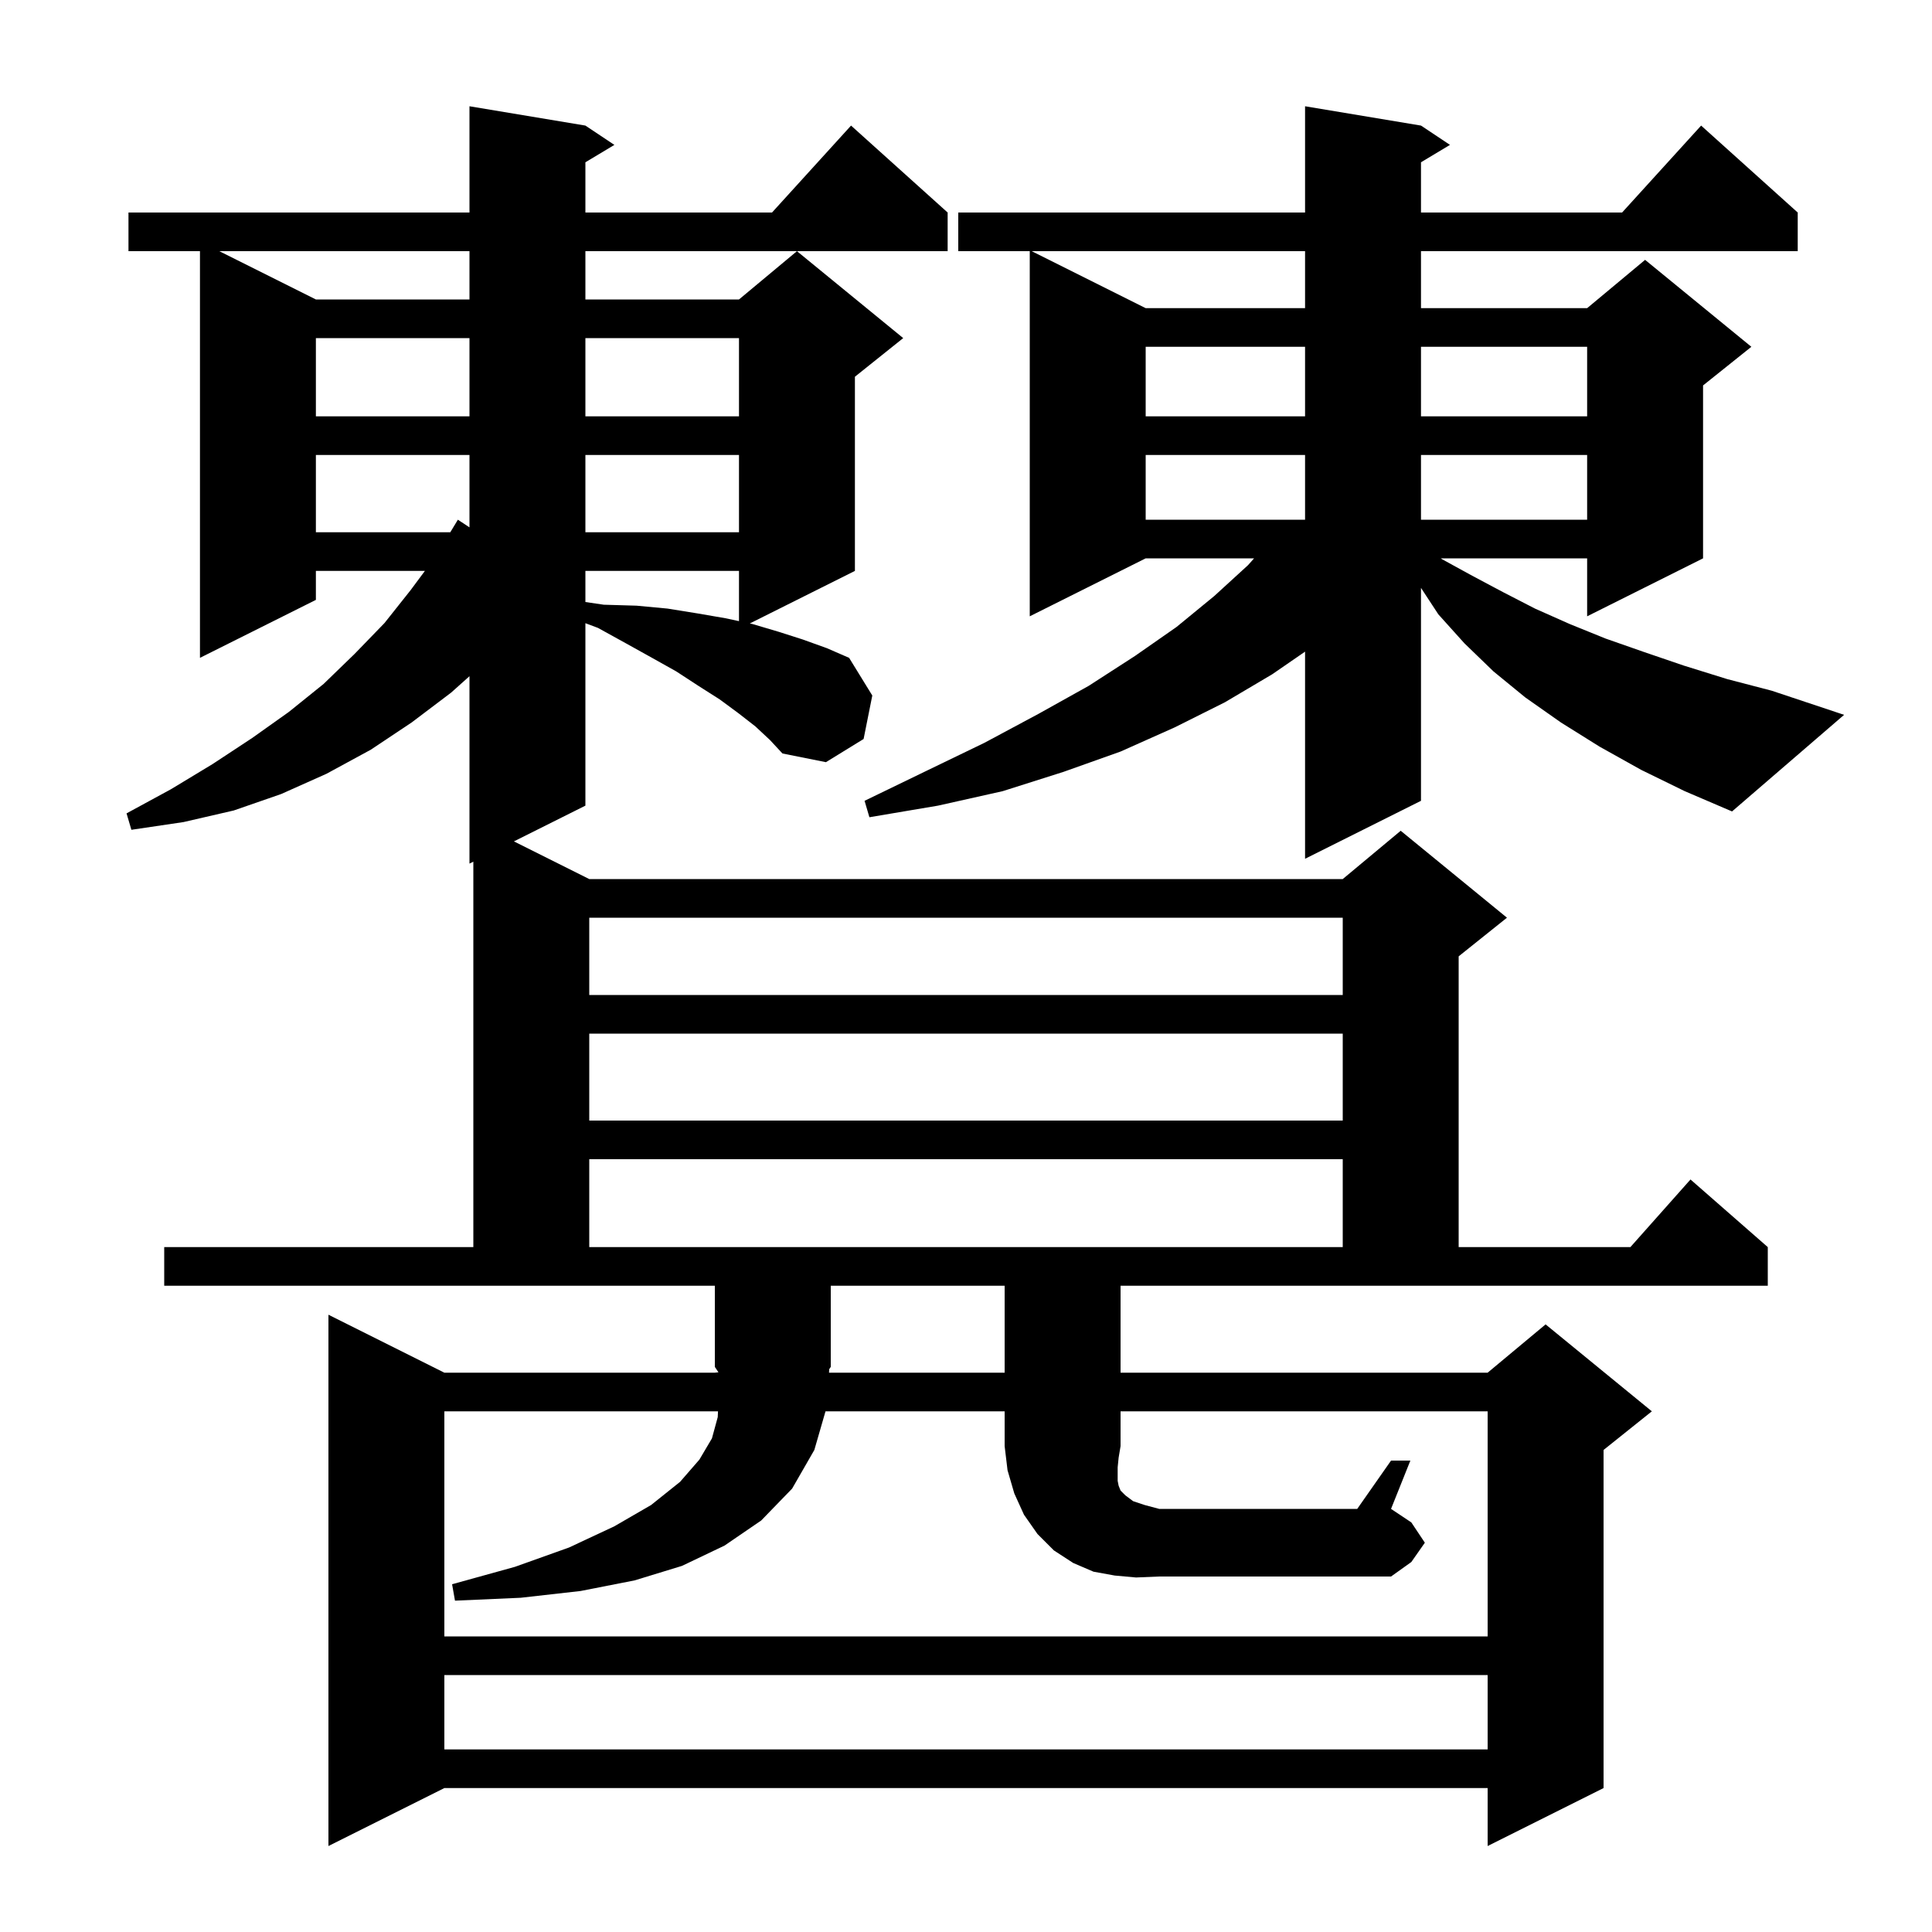 <svg xmlns="http://www.w3.org/2000/svg" xmlns:xlink="http://www.w3.org/1999/xlink" version="1.1" baseProfile="full" viewBox="0 0 200 200" width="200" height="200">
<g fill="black">
<path d="M 78.2 75.2 L 76.4 73.8 L 74.5 72.4 L 72.3 71.0 L 70.0 69.5 L 67.5 68.1 L 64.8 66.6 L 61.9 65.0 L 60.6 64.513 L 60.6 83.4 L 53.2 87.1 L 61.0 91.0 L 139.0 91.0 L 145.0 86.0 L 156.0 95.0 L 151.0 99.0 L 151.0 129.1 L 168.778 129.1 L 175.0 122.1 L 183.0 129.1 L 183.0 133.1 L 116.0 133.1 L 116.0 142.1 L 154.0 142.1 L 160.0 137.1 L 171.0 146.1 L 166.0 150.1 L 166.0 185.1 L 154.0 191.1 L 154.0 185.1 L 46.0 185.1 L 34.0 191.1 L 34.0 136.1 L 46.0 142.1 L 74.0 142.1 L 74.373 142.059 L 74.0 141.5 L 74.0 133.1 L 17.0 133.1 L 17.0 129.1 L 49.0 129.1 L 49.0 89.2 L 48.6 89.4 L 48.6 70.0 L 46.7 71.7 L 42.6 74.8 L 38.4 77.6 L 33.8 80.1 L 29.1 82.2 L 24.2 83.9 L 19.0 85.1 L 13.6 85.9 L 13.1 84.2 L 17.7 81.7 L 22.0 79.1 L 26.1 76.4 L 29.9 73.7 L 33.5 70.8 L 36.7 67.7 L 39.8 64.5 L 42.5 61.1 L 43.986 59.1 L 32.7 59.1 L 32.7 62.1 L 20.7 68.1 L 20.7 26.0 L 13.3 26.0 L 13.3 22.0 L 48.6 22.0 L 48.6 11.0 L 60.6 13.0 L 63.6 15.0 L 60.6 16.8 L 60.6 22.0 L 79.918 22.0 L 88.1 13.0 L 98.1 22.0 L 98.1 26.0 L 60.6 26.0 L 60.6 31.0 L 76.5 31.0 L 82.5 26.0 L 93.5 35.0 L 88.5 39.0 L 88.5 59.1 L 77.62 64.54 L 77.9 64.6 L 80.6 65.4 L 83.1 66.2 L 85.6 67.1 L 87.9 68.1 L 90.3 72.0 L 89.4 76.5 L 85.5 78.9 L 81.0 78.0 L 79.7 76.6 Z M 46.0 173.4 L 46.0 181.1 L 154.0 181.1 L 154.0 173.4 Z M 117.6 163.3 L 115.4 163.1 L 113.2 162.7 L 111.1 161.8 L 109.1 160.5 L 107.4 158.8 L 106.0 156.8 L 105.0 154.6 L 104.3 152.2 L 104.0 149.7 L 104.0 146.1 L 85.456 146.1 L 84.3 150.1 L 82.0 154.1 L 78.8 157.4 L 75.0 160.0 L 70.6 162.1 L 65.7 163.6 L 60.1 164.7 L 53.9 165.4 L 47.1 165.7 L 46.8 164.0 L 53.3 162.2 L 58.9 160.2 L 63.6 158.0 L 67.4 155.8 L 70.4 153.4 L 72.4 151.1 L 73.7 148.9 L 74.3 146.7 L 74.327 146.1 L 46.0 146.1 L 46.0 169.4 L 154.0 169.4 L 154.0 146.1 L 116.0 146.1 L 116.0 149.7 L 115.8 150.9 L 115.7 151.9 L 115.7 153.3 L 115.8 153.8 L 116.0 154.3 L 116.5 154.8 L 117.3 155.4 L 118.5 155.8 L 120.0 156.2 L 140.5 156.2 L 144.0 151.2 L 146.0 151.2 L 144.0 156.2 L 146.1 157.6 L 147.5 159.7 L 146.1 161.7 L 144.0 163.2 L 120.0 163.2 Z M 85.819 142.1 L 104.0 142.1 L 104.0 133.1 L 86.0 133.1 L 86.0 141.5 L 85.841 141.738 Z M 61.0 120.0 L 61.0 129.1 L 139.0 129.1 L 139.0 120.0 Z M 61.0 107.0 L 61.0 116.0 L 139.0 116.0 L 139.0 107.0 Z M 61.0 95.0 L 61.0 103.0 L 139.0 103.0 L 139.0 95.0 Z M 169.9 79.7 L 165.6 77.3 L 161.6 74.8 L 157.9 72.2 L 154.6 69.5 L 151.6 66.6 L 148.9 63.6 L 147.1 60.857 L 147.1 82.9 L 135.1 88.9 L 135.1 67.458 L 131.7 69.8 L 126.8 72.7 L 121.6 75.3 L 116.0 77.8 L 110.1 79.9 L 103.8 81.9 L 97.1 83.4 L 90.0 84.6 L 89.5 82.9 L 95.9 79.8 L 101.9 76.9 L 107.5 73.9 L 112.7 71.0 L 117.5 67.9 L 121.8 64.9 L 125.7 61.7 L 129.2 58.5 L 129.822 57.8 L 118.6 57.8 L 106.6 63.8 L 106.6 26.0 L 99.2 26.0 L 99.2 22.0 L 135.1 22.0 L 135.1 11.0 L 147.1 13.0 L 150.1 15.0 L 147.1 16.8 L 147.1 22.0 L 167.918 22.0 L 176.1 13.0 L 186.1 22.0 L 186.1 26.0 L 147.1 26.0 L 147.1 31.9 L 164.3 31.9 L 170.3 26.9 L 181.3 35.9 L 176.3 39.9 L 176.3 57.8 L 164.3 63.8 L 164.3 57.8 L 149.147 57.8 L 149.3 57.9 L 152.4 59.6 L 155.6 61.3 L 158.9 63.0 L 162.5 64.6 L 166.2 66.1 L 170.2 67.5 L 174.3 68.9 L 178.8 70.3 L 183.4 71.5 L 190.9 74.0 L 179.3 84.0 L 174.4 81.9 Z M 60.6 59.1 L 60.6 62.321 L 62.5 62.6 L 65.9 62.7 L 69.1 63.0 L 72.2 63.5 L 75.1 64.0 L 76.5 64.3 L 76.5 59.1 Z M 32.7 47.1 L 32.7 55.1 L 46.613 55.1 L 47.4 53.8 L 48.6 54.592 L 48.6 47.1 Z M 60.6 47.1 L 60.6 55.1 L 76.5 55.1 L 76.5 47.1 Z M 118.6 47.1 L 118.6 53.8 L 135.1 53.8 L 135.1 47.1 Z M 147.1 47.1 L 147.1 53.8 L 164.3 53.8 L 164.3 47.1 Z M 118.6 35.9 L 118.6 43.1 L 135.1 43.1 L 135.1 35.9 Z M 147.1 35.9 L 147.1 43.1 L 164.3 43.1 L 164.3 35.9 Z M 32.7 35.0 L 32.7 43.1 L 48.6 43.1 L 48.6 35.0 Z M 60.6 35.0 L 60.6 43.1 L 76.5 43.1 L 76.5 35.0 Z M 106.8 26.0 L 118.6 31.9 L 135.1 31.9 L 135.1 26.0 Z M 22.7 26.0 L 32.7 31.0 L 48.6 31.0 L 48.6 26.0 Z " />
</g>
</svg>
